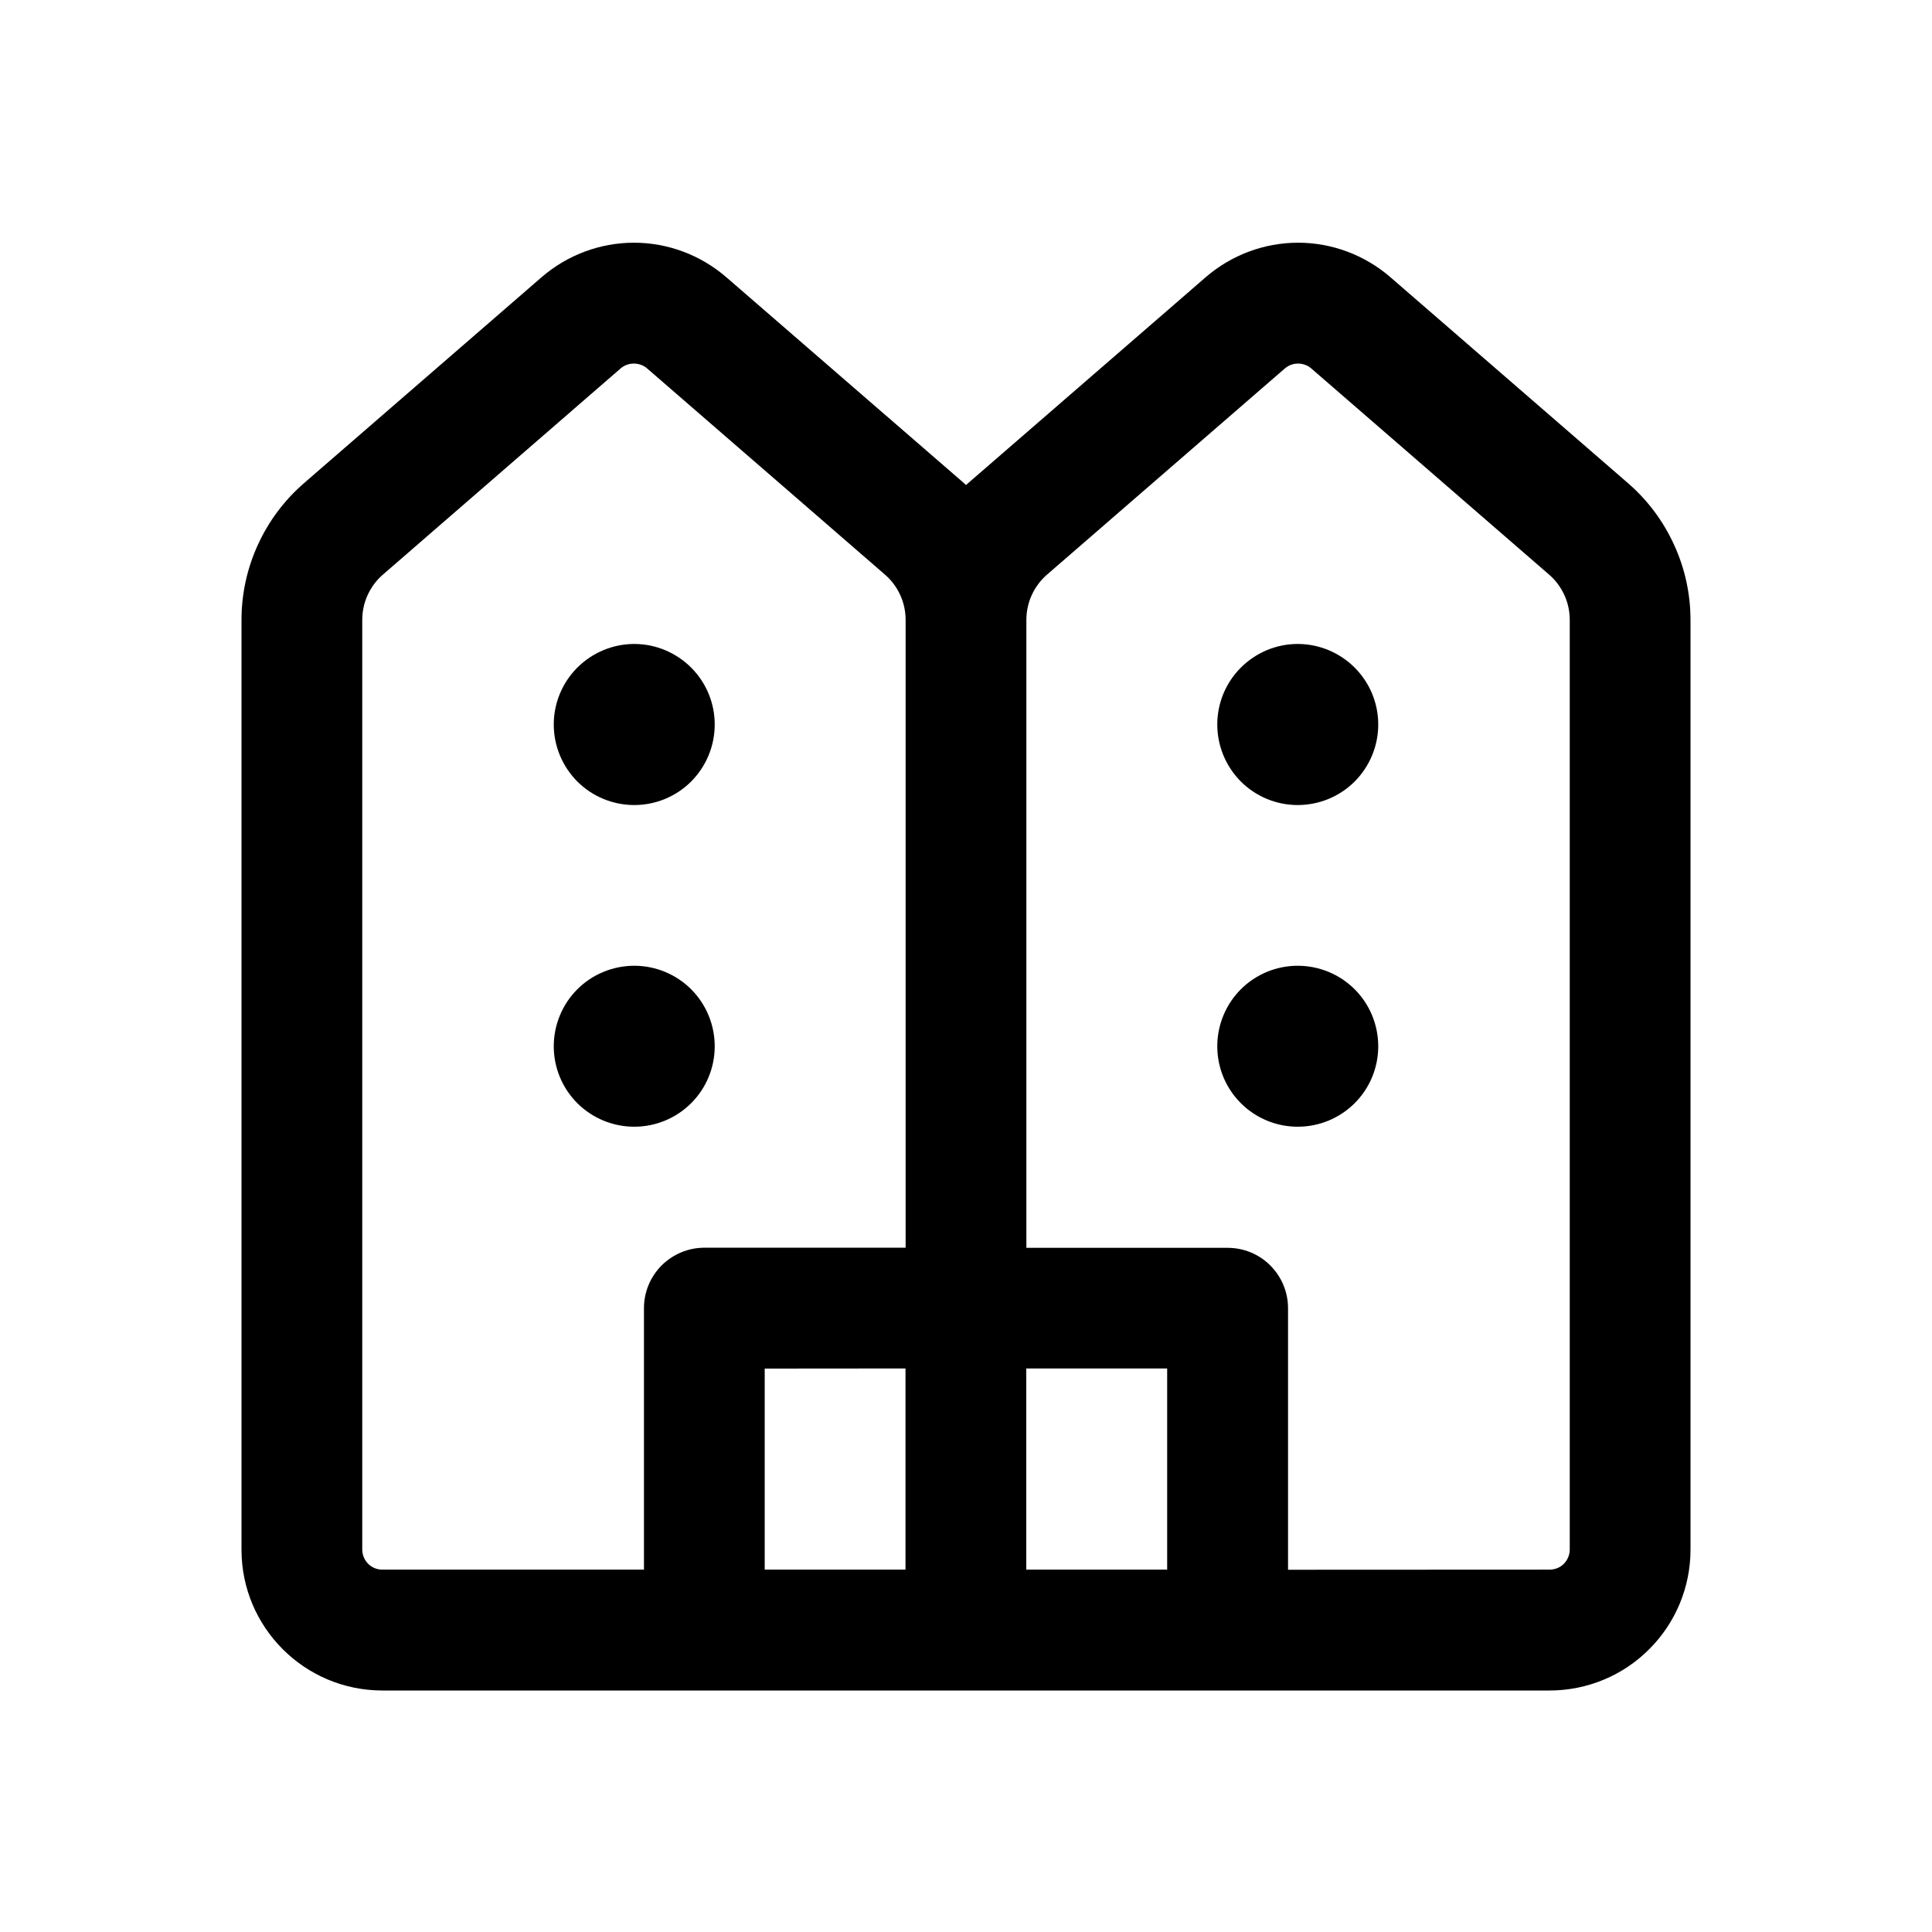 <svg width="16" height="16" viewBox="0 0 16 16" fill="none" xmlns="http://www.w3.org/2000/svg">
<path d="M5.359 3.051L7.327 4.757C7.382 4.804 7.425 4.862 7.455 4.927C7.485 4.992 7.5 5.063 7.5 5.135V10.333H5.833C5.701 10.333 5.574 10.386 5.48 10.479C5.386 10.573 5.333 10.7 5.333 10.833V12.999H3.167C3.122 12.999 3.08 12.982 3.049 12.951C3.018 12.919 3 12.877 3 12.833V5.135C3 5.063 3.015 4.992 3.045 4.927C3.075 4.862 3.118 4.804 3.173 4.757L5.14 3.051C5.17 3.025 5.209 3.011 5.249 3.011C5.29 3.011 5.329 3.025 5.359 3.051ZM7.499 11.333V12.999H6.333V11.334L7.499 11.333ZM8.499 11.333H9.666V12.999H8.499V11.333ZM10.667 13V10.834C10.667 10.701 10.614 10.574 10.52 10.48C10.427 10.386 10.299 10.334 10.167 10.334H8.5V5.135C8.5 5.063 8.515 4.992 8.545 4.927C8.575 4.862 8.618 4.804 8.673 4.757L10.641 3.051C10.671 3.025 10.71 3.011 10.75 3.011C10.79 3.011 10.829 3.025 10.859 3.051L12.827 4.757C12.882 4.804 12.925 4.862 12.955 4.927C12.985 4.992 13 5.063 13 5.135V12.833C13 12.877 12.982 12.919 12.951 12.951C12.92 12.982 12.877 12.999 12.833 12.999L10.667 13ZM3.167 14H12.833C13.143 14 13.44 13.877 13.658 13.658C13.877 13.44 14 13.143 14 12.834V5.135C14 4.92 13.954 4.707 13.864 4.512C13.775 4.316 13.645 4.142 13.482 4.001L11.514 2.295C11.302 2.112 11.031 2.01 10.75 2.01C10.469 2.01 10.198 2.112 9.986 2.295L8.018 4.001L8 4.017L7.982 4L6.014 2.295C5.802 2.112 5.531 2.01 5.25 2.01C4.969 2.01 4.698 2.112 4.486 2.295L2.518 4.001C2.355 4.142 2.225 4.316 2.136 4.511C2.046 4.707 2 4.919 2 5.134V12.834C2 13.478 2.523 14 3.167 14ZM5.919 6C5.919 6.177 5.849 6.346 5.724 6.472C5.599 6.597 5.429 6.667 5.253 6.667C5.076 6.667 4.906 6.597 4.781 6.472C4.656 6.346 4.586 6.177 4.586 6C4.586 5.823 4.656 5.654 4.781 5.529C4.906 5.404 5.076 5.333 5.253 5.333C5.429 5.333 5.599 5.404 5.724 5.529C5.849 5.654 5.919 5.823 5.919 6ZM5.253 9.331C5.429 9.331 5.599 9.261 5.724 9.136C5.849 9.011 5.919 8.842 5.919 8.665C5.919 8.488 5.849 8.318 5.724 8.193C5.599 8.068 5.429 7.998 5.253 7.998C5.076 7.998 4.906 8.068 4.781 8.193C4.656 8.318 4.586 8.488 4.586 8.665C4.586 8.842 4.656 9.011 4.781 9.136C4.906 9.261 5.076 9.331 5.253 9.331ZM10.747 6.667C10.57 6.667 10.401 6.597 10.276 6.472C10.151 6.346 10.081 6.177 10.081 6C10.081 5.823 10.151 5.654 10.276 5.529C10.401 5.404 10.57 5.333 10.747 5.333C10.924 5.333 11.094 5.404 11.219 5.529C11.344 5.654 11.414 5.823 11.414 6C11.414 6.177 11.344 6.346 11.219 6.472C11.094 6.597 10.924 6.667 10.747 6.667ZM10.081 8.665C10.081 8.842 10.151 9.011 10.276 9.136C10.401 9.261 10.57 9.331 10.747 9.331C10.924 9.331 11.094 9.261 11.219 9.136C11.344 9.011 11.414 8.842 11.414 8.665C11.414 8.488 11.344 8.318 11.219 8.193C11.094 8.068 10.924 7.998 10.747 7.998C10.57 7.998 10.401 8.068 10.276 8.193C10.151 8.318 10.081 8.488 10.081 8.665Z" fill="black"/>
</svg>
